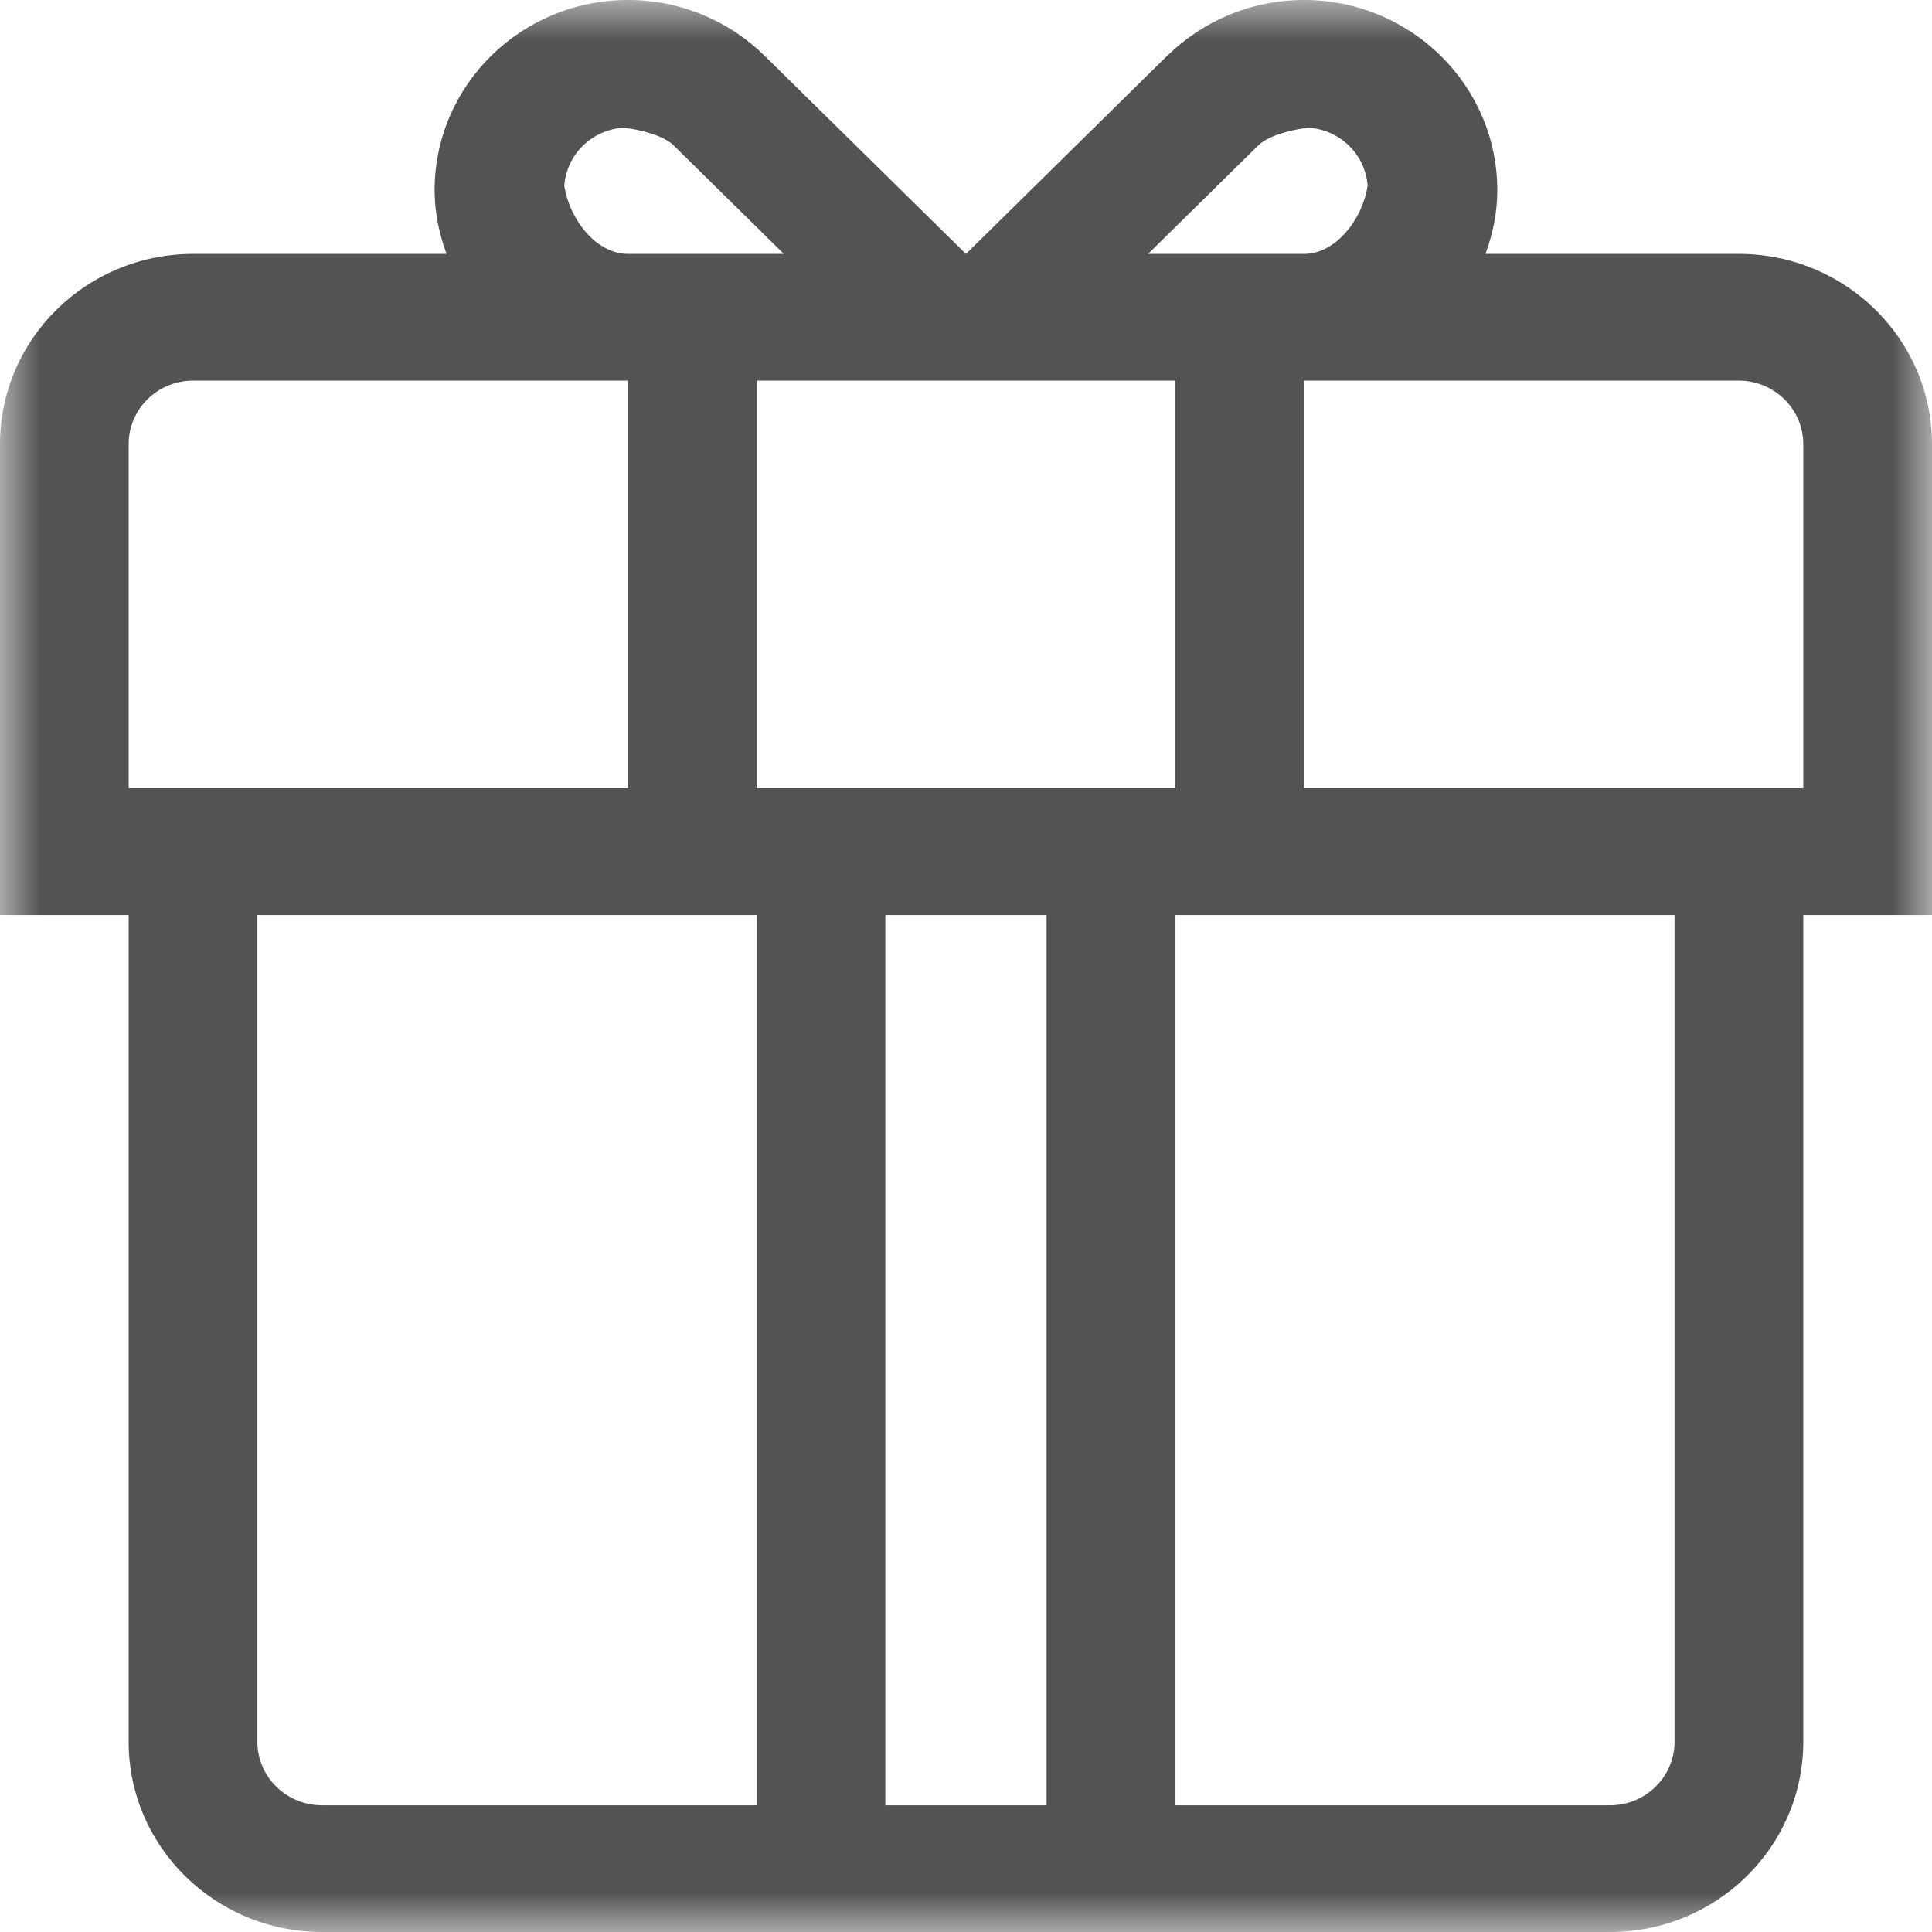 <?xml version="1.0" encoding="UTF-8" standalone="no"?>
<svg width="24px" height="24px" viewBox="0 0 24 24" version="1.1" xmlns="http://www.w3.org/2000/svg" xmlns:xlink="http://www.w3.org/1999/xlink">
    <!-- Generator: Sketch 41 (35326) - http://www.bohemiancoding.com/sketch -->
    <title>Акции</title>
    <desc>Created with Sketch.</desc>
    <defs>
        <polygon id="path-1" points="24 24 24 0 0 0 0 24 24 24"></polygon>
    </defs>
    <g id="Page-1" stroke="none" stroke-width="1" fill="none" fill-rule="evenodd">
        <g id="Menu" transform="translate(-20, -378)">
            <rect id="Rectangle" fill="#FFFFFF" x="0" y="0" width="270" height="900"></rect>
            <g id="Page-1" opacity="0.8" transform="translate(20, 378)">
                <mask id="mask-2" fill="white">
                    <use xlink:href="#path-1"></use>
                </mask>
                <g id="Clip-2"></g>
                <path d="M22.401,9.792 L20.802,9.792 L16.2,9.792 L16.2,4.728 L21.598,4.728 C22.042,4.728 22.401,5.082 22.401,5.519 L22.401,9.792 Z M20.802,21.636 C20.802,22.072 20.443,22.426 20,22.426 L14.6,22.426 L14.6,11.367 L13.001,11.367 L13.001,22.426 L10.998,22.426 L10.998,11.367 L9.399,11.367 L9.399,22.426 L4,22.426 C3.556,22.426 3.197,22.072 3.197,21.635 L3.197,11.367 L7.8,11.367 L9.399,11.367 L14.6,11.367 L16.2,11.367 L20.802,11.367 L20.802,21.636 Z M1.598,9.792 L1.598,5.518 C1.598,5.082 1.957,4.728 2.4,4.728 L7.8,4.728 L7.8,9.792 L3.197,9.792 L1.598,9.792 Z M7.742,1.586 C7.963,1.61 8.248,1.687 8.368,1.806 L9.737,3.154 L9.399,3.154 L7.8,3.154 C7.399,3.154 7.07,2.713 7.01,2.306 C7.04,1.918 7.348,1.615 7.742,1.586 L7.742,1.586 Z M9.399,9.792 L14.6,9.792 L14.6,4.728 L9.399,4.728 L9.399,9.792 Z M15.631,1.806 C15.752,1.687 16.036,1.61 16.257,1.586 C16.651,1.615 16.959,1.918 16.989,2.306 C16.929,2.713 16.6,3.154 16.2,3.154 L14.6,3.154 L14.262,3.154 L15.631,1.806 Z M21.598,3.154 L18.453,3.154 C18.543,2.906 18.6,2.643 18.6,2.364 C18.6,1.059 17.525,-0 16.199,-0 C15.536,-0 14.936,0.265 14.501,0.693 L14.5,0.692 L12,3.154 L11.999,3.154 L9.498,0.693 C9.064,0.265 8.463,-0 7.8,-0 C6.474,-0 5.399,1.059 5.399,2.364 C5.399,2.643 5.457,2.906 5.547,3.154 L2.401,3.154 C1.075,3.154 0,4.212 0,5.518 L0,9.792 L0,11.367 L1.598,11.367 L1.598,21.636 C1.598,22.941 2.674,24 4,24 L20,24 C21.326,24 22.401,22.942 22.401,21.636 L22.401,11.367 L24,11.367 L24,9.792 L24,5.518 C24,4.213 22.924,3.154 21.598,3.154 L21.598,3.154 Z" id="Fill-1" fill="#282829" mask="url(#mask-2)"></path>
            </g>
        </g>
    </g>
</svg>